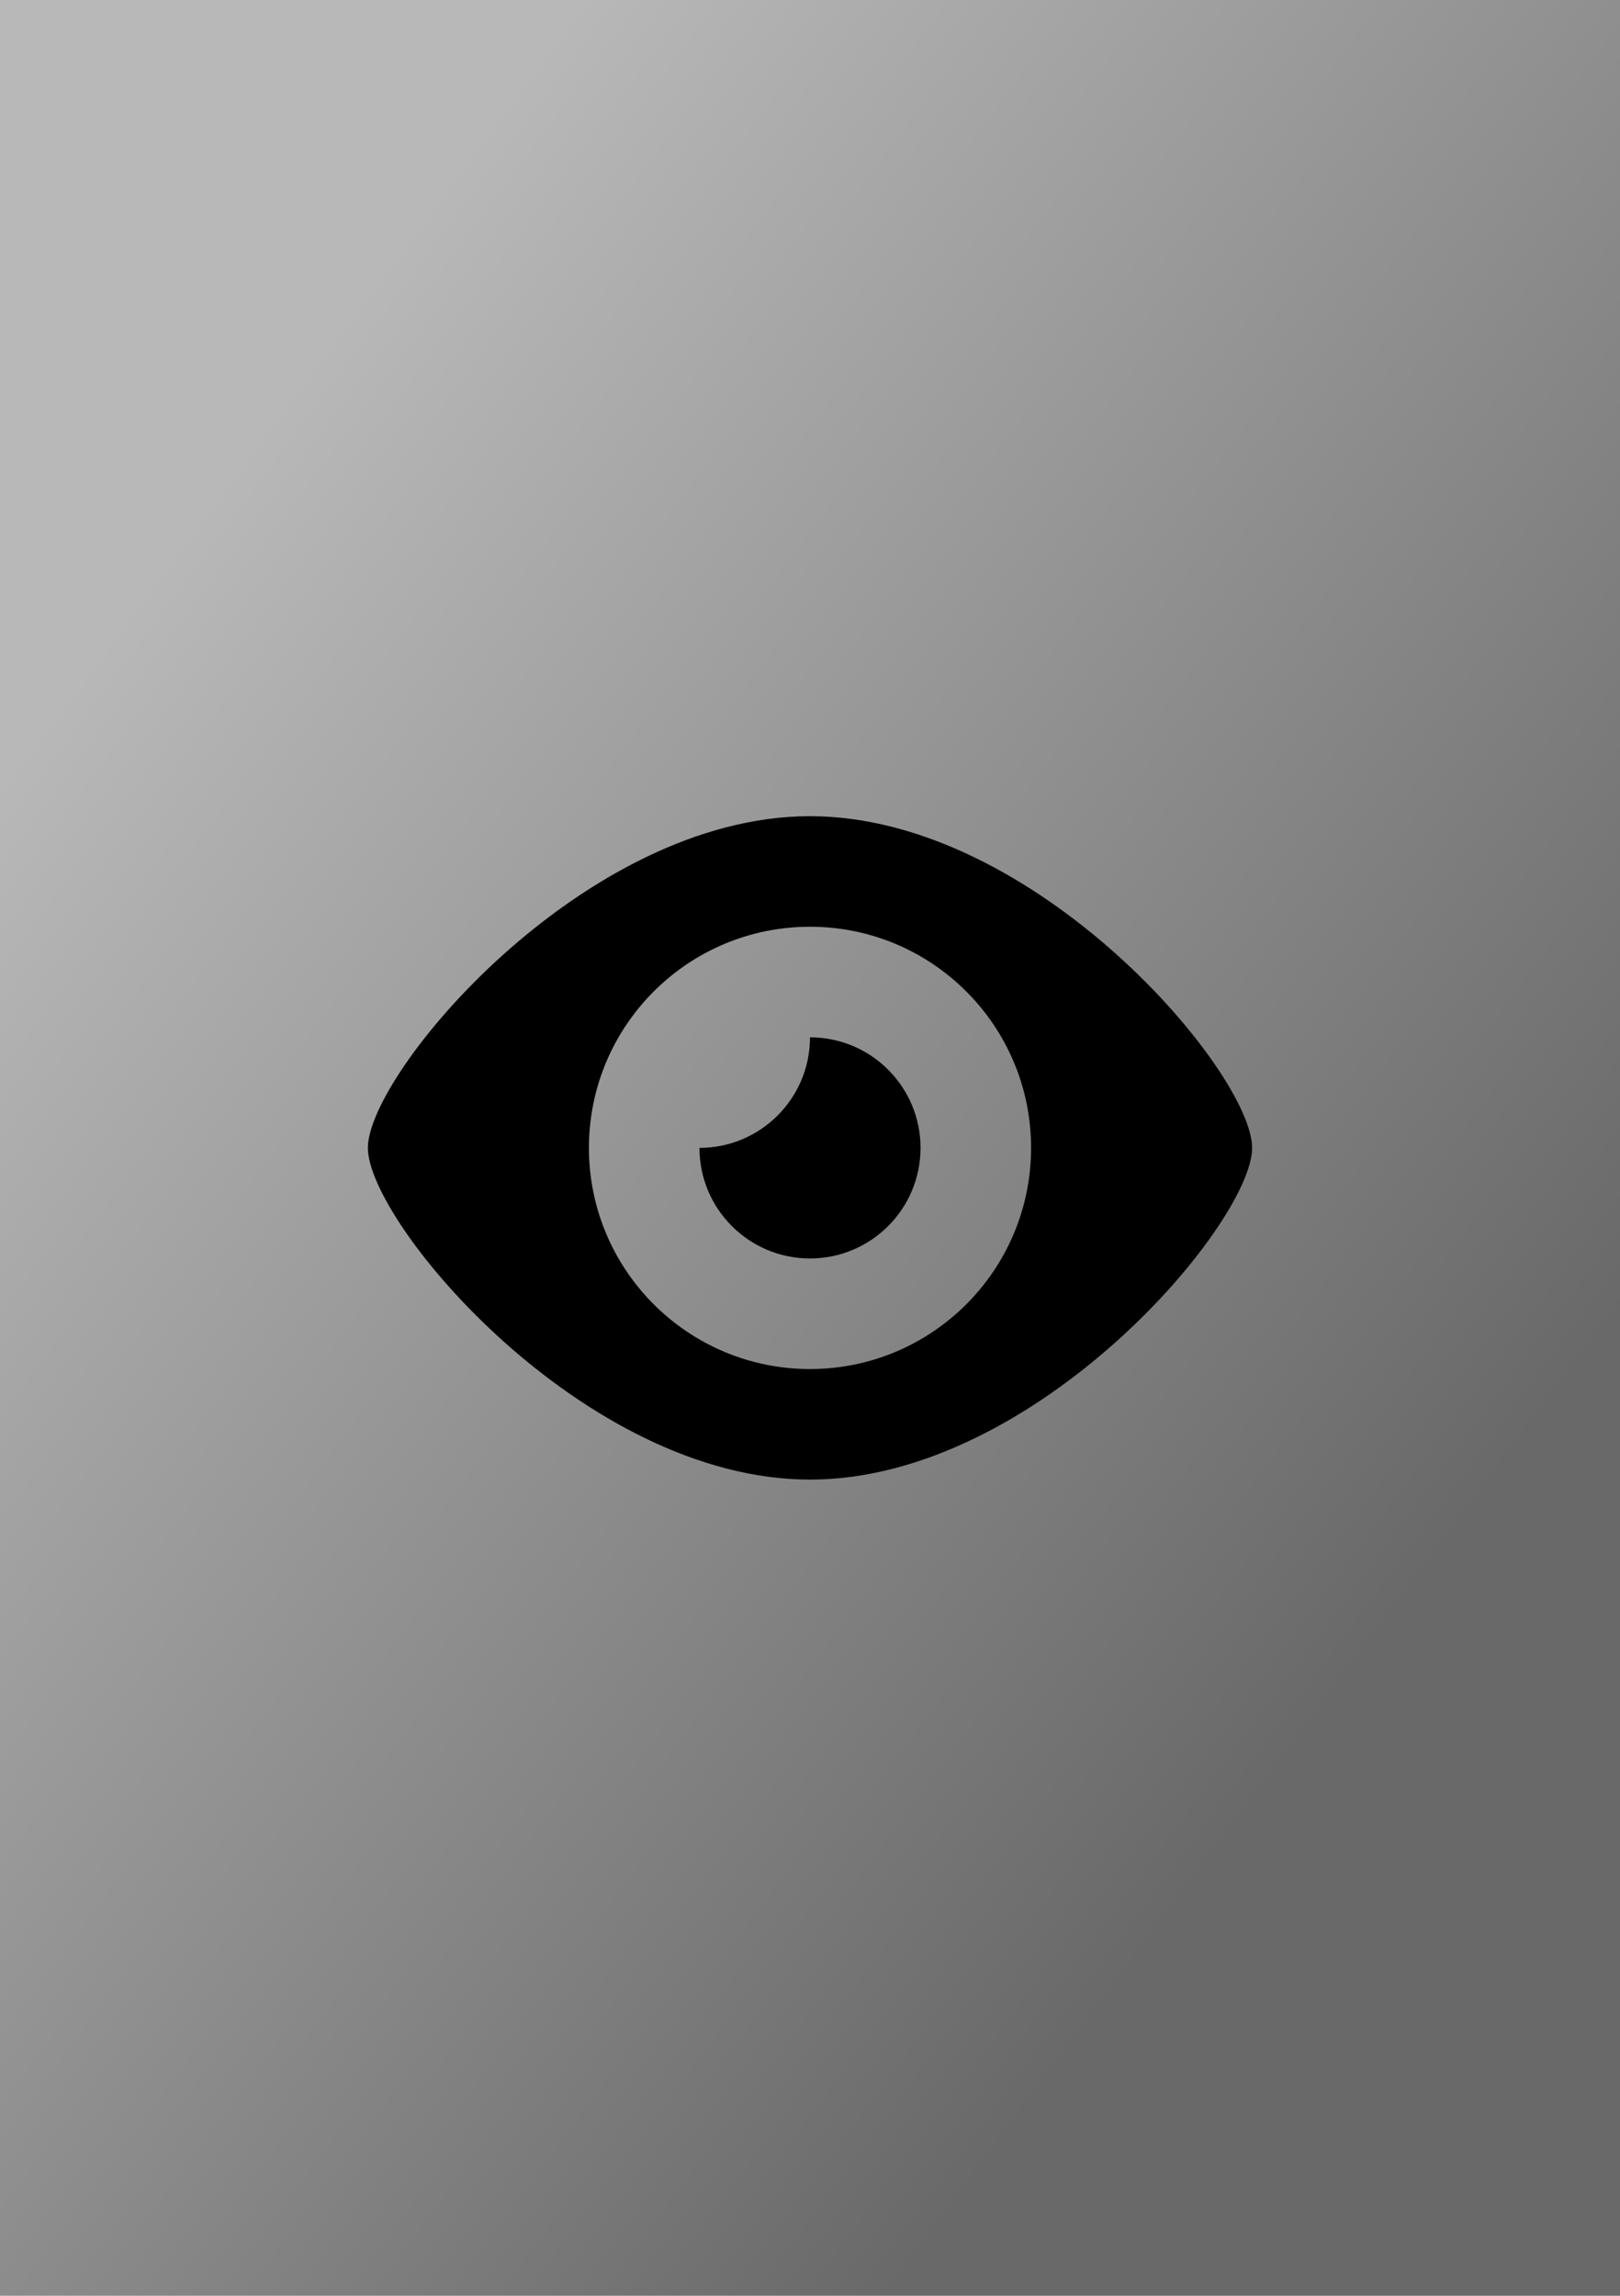 <?xml version="1.0" encoding="UTF-8"?>
<!-- Generator: Adobe Illustrator 25.0.0, SVG Export Plug-In . SVG Version: 6.00 Build 0)  -->
<svg version="1.2" baseProfile="tiny" xmlns="http://www.w3.org/2000/svg" xmlns:xlink="http://www.w3.org/1999/xlink" x="0px" y="0px" viewBox="0 0 60 85" overflow="visible" xml:space="preserve">
<g id="фоны">
	
		<linearGradient id="clubhouse_1_" gradientUnits="userSpaceOnUse" x1="4.127" y1="23.32" x2="52.327" y2="59.051">
		<stop offset="0" style="stop-color:#B8B8B8"/>
		<stop offset="1" style="stop-color:#696969"/>
	</linearGradient>
	<rect id="clubhouse" fill-rule="evenodd" fill="url(#clubhouse_1_)" width="60" height="85"/>
</g>
<g id="иконки">
	<path id="просмотры" d="M30,38.406C30,40.666,28.166,42.5,25.906,42.5   c0,2.26,1.834,4.094,4.094,4.094s4.094-1.834,4.094-4.094S32.26,38.406,30,38.406z M30,30.219   c-8.396,0-16.375,9.514-16.375,12.281S21.604,54.781,30,54.781S46.375,45.267,46.375,42.5   S38.396,30.219,30,30.219z M30,50.688c-4.522,0-8.188-3.666-8.188-8.188S25.478,34.312,30,34.312   s8.188,3.666,8.188,8.188S34.522,50.688,30,50.688z"/>
</g>
</svg>